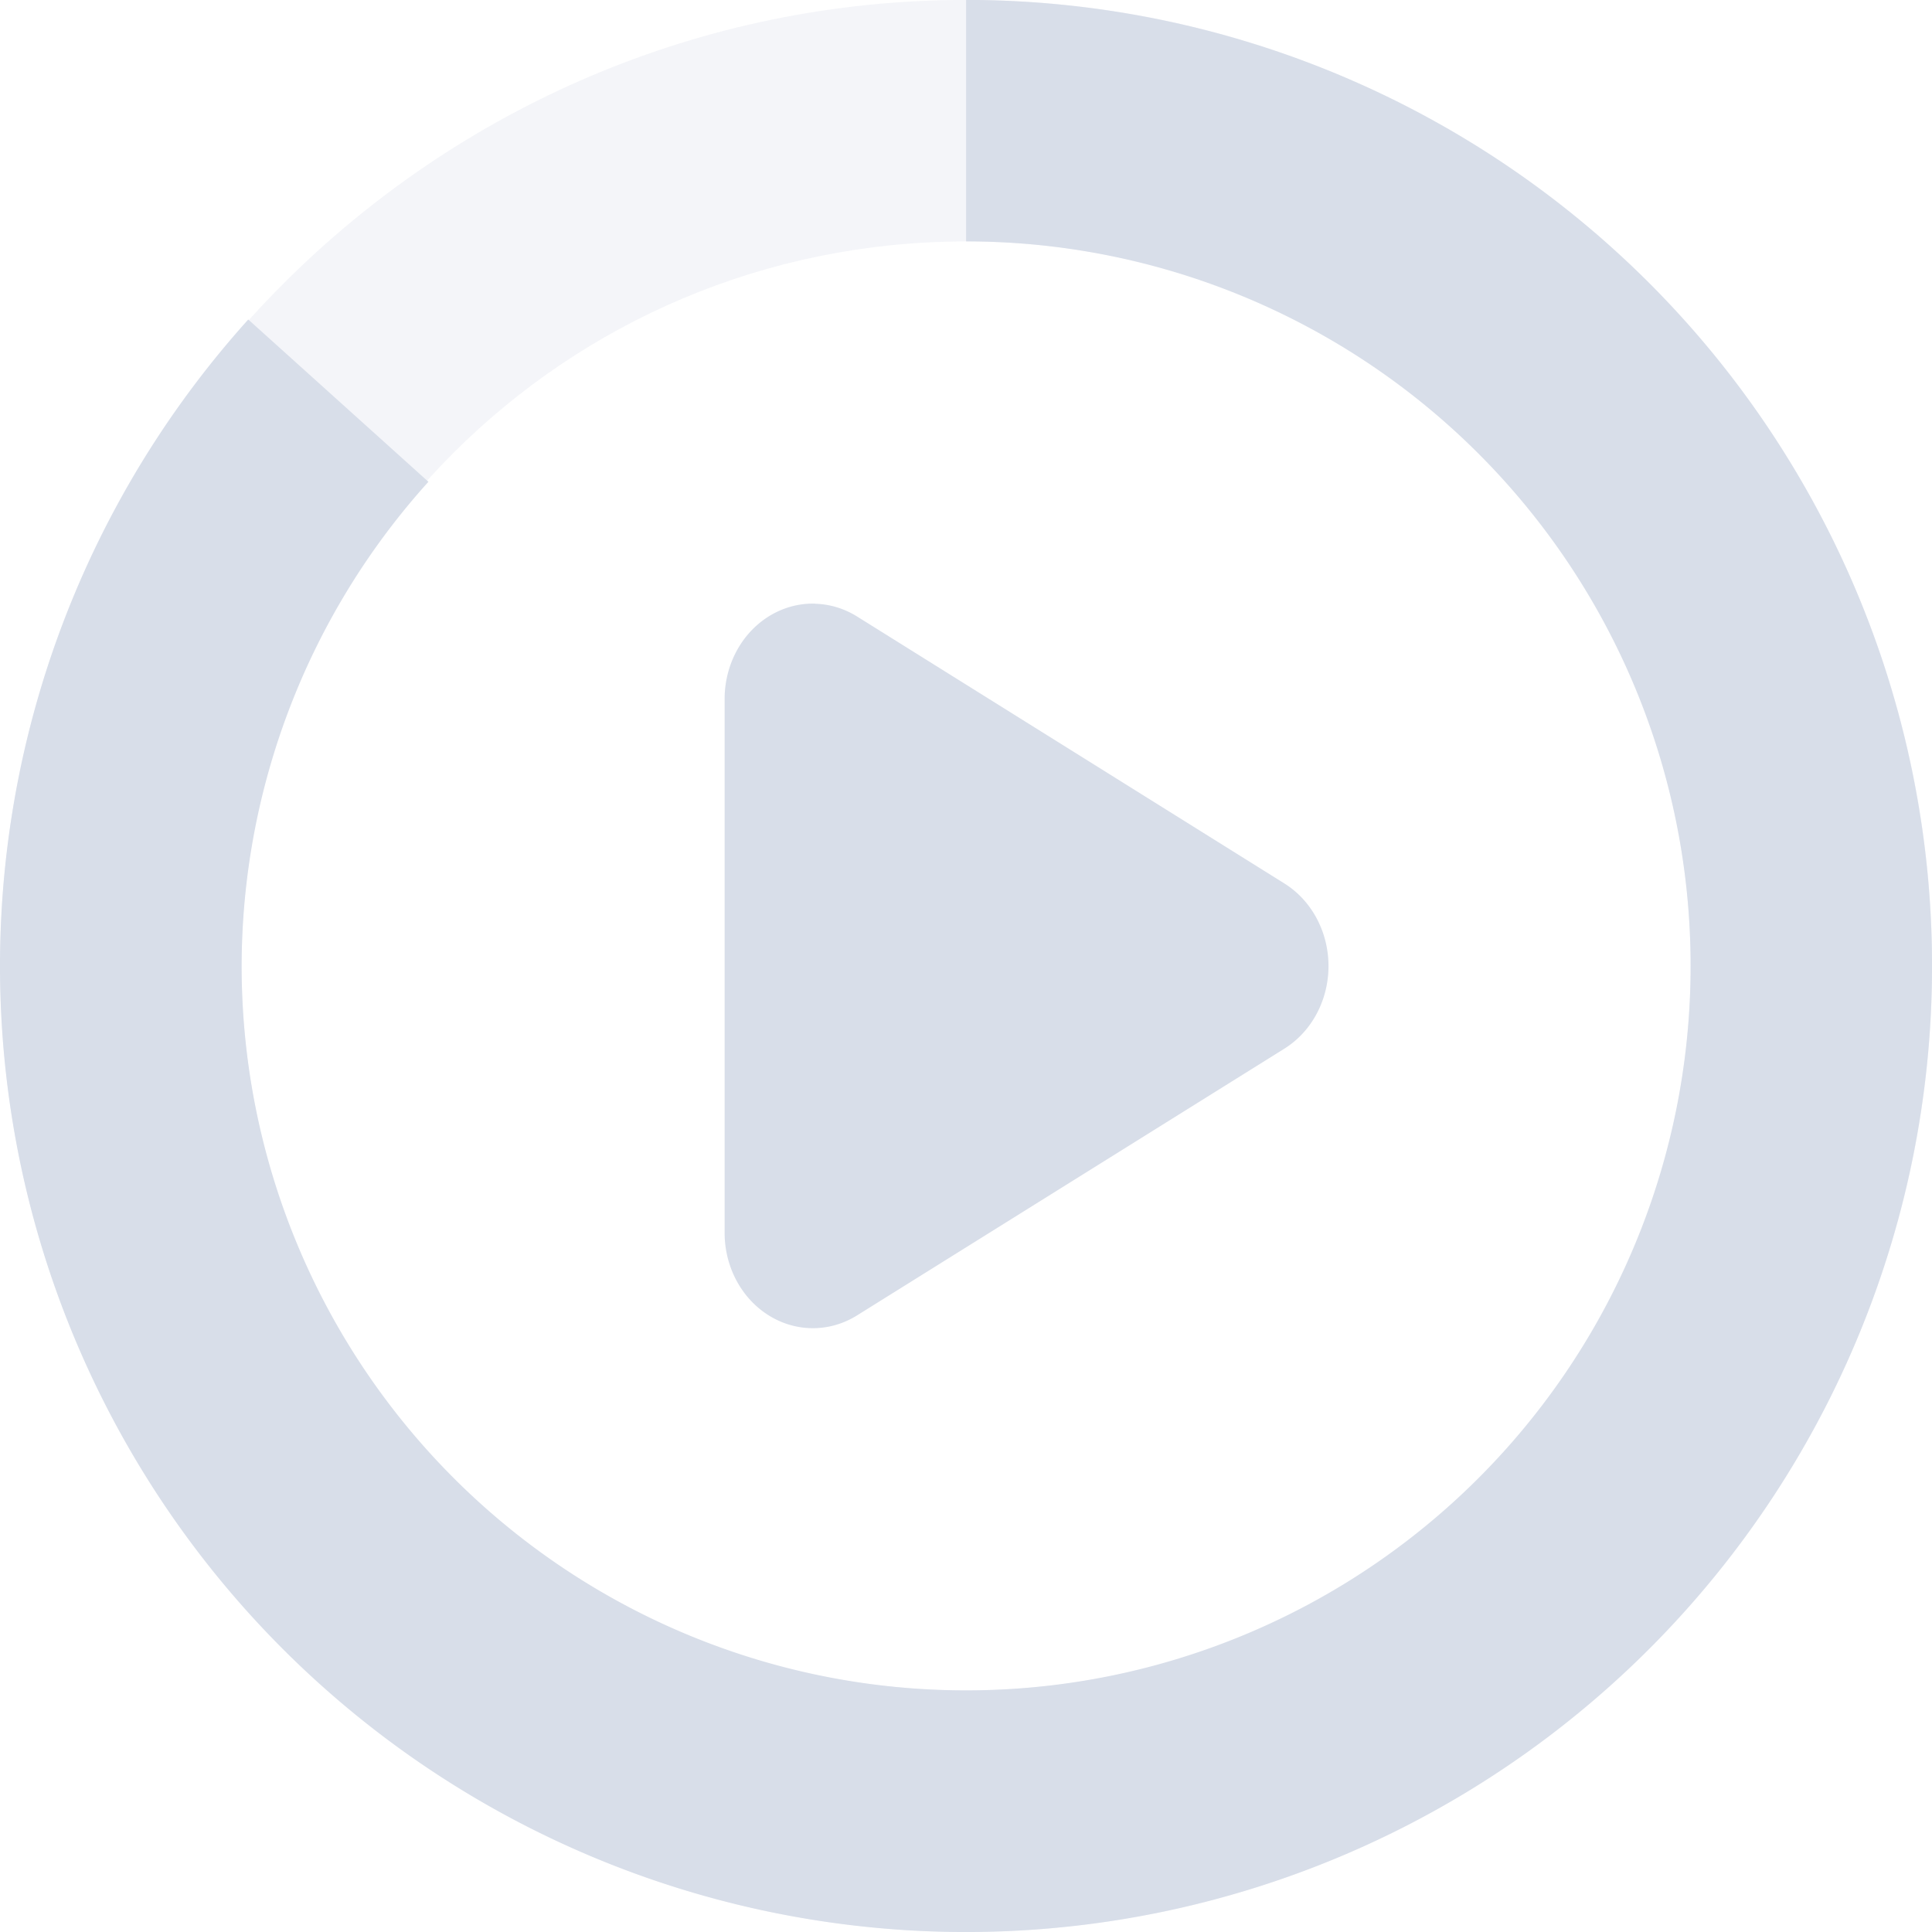 <svg xmlns="http://www.w3.org/2000/svg" width="16" height="16" version="1.1">
 <defs>
  <style id="current-color-scheme" type="text/css">
   .ColorScheme-Text { color:#d8dee9; } .ColorScheme-Highlight { color:#4285f4; } .ColorScheme-NeutralText { color:#ff9800; } .ColorScheme-PositiveText { color:#4caf50; } .ColorScheme-NegativeText { color:#f44336; }
  </style>
 </defs>
 <path style="fill:currentColor" class="ColorScheme-Text" d="m 6.749,4.999 a 0.731,0.79 0 0 0 -0.748,0.793 v 4.416 a 0.731,0.79 0 0 0 1.096,0.686 L 10.636,8.685 a 0.731,0.79 0 0 0 0,-1.369 L 7.097,5.105 a 0.731,0.79 0 0 0 -0.348,-0.105 z"/>
 <path style="opacity:0.3;fill:currentColor" class="ColorScheme-Text" d="m 8.001,-5.5992058e-4 c -4.406,0 -8,3.594 -8,8 0,4.406 3.594,8 8,8 4.406,0 8,-3.594 8,-8 0,-4.406 -3.594,-8 -8,-8 z m 0,2 c 3.326,0 6,2.674 6,6 0,3.326 -2.674,6 -6,6 -3.326,0 -6,-2.674 -6,-6 0,-3.326 2.674,-6 6,-6 z"/>
 <path style="fill:currentColor" class="ColorScheme-Text" d="M 8.001,-5.5992058e-4 V 1.999 A 6,6 0 0 1 14.001,7.999 6,6 0 0 1 8.001,13.999 6,6 0 0 1 2.001,7.999 6,6 0 0 1 3.548,3.99 L 2.056,2.646 A 8,8 0 0 0 1.528,12.703 8,8 0 0 0 11.255,15.308 8,8 0 0 0 15.825,6.335 8,8 0 0 0 8.001,-5.5992058e-4 Z"/>
</svg>
